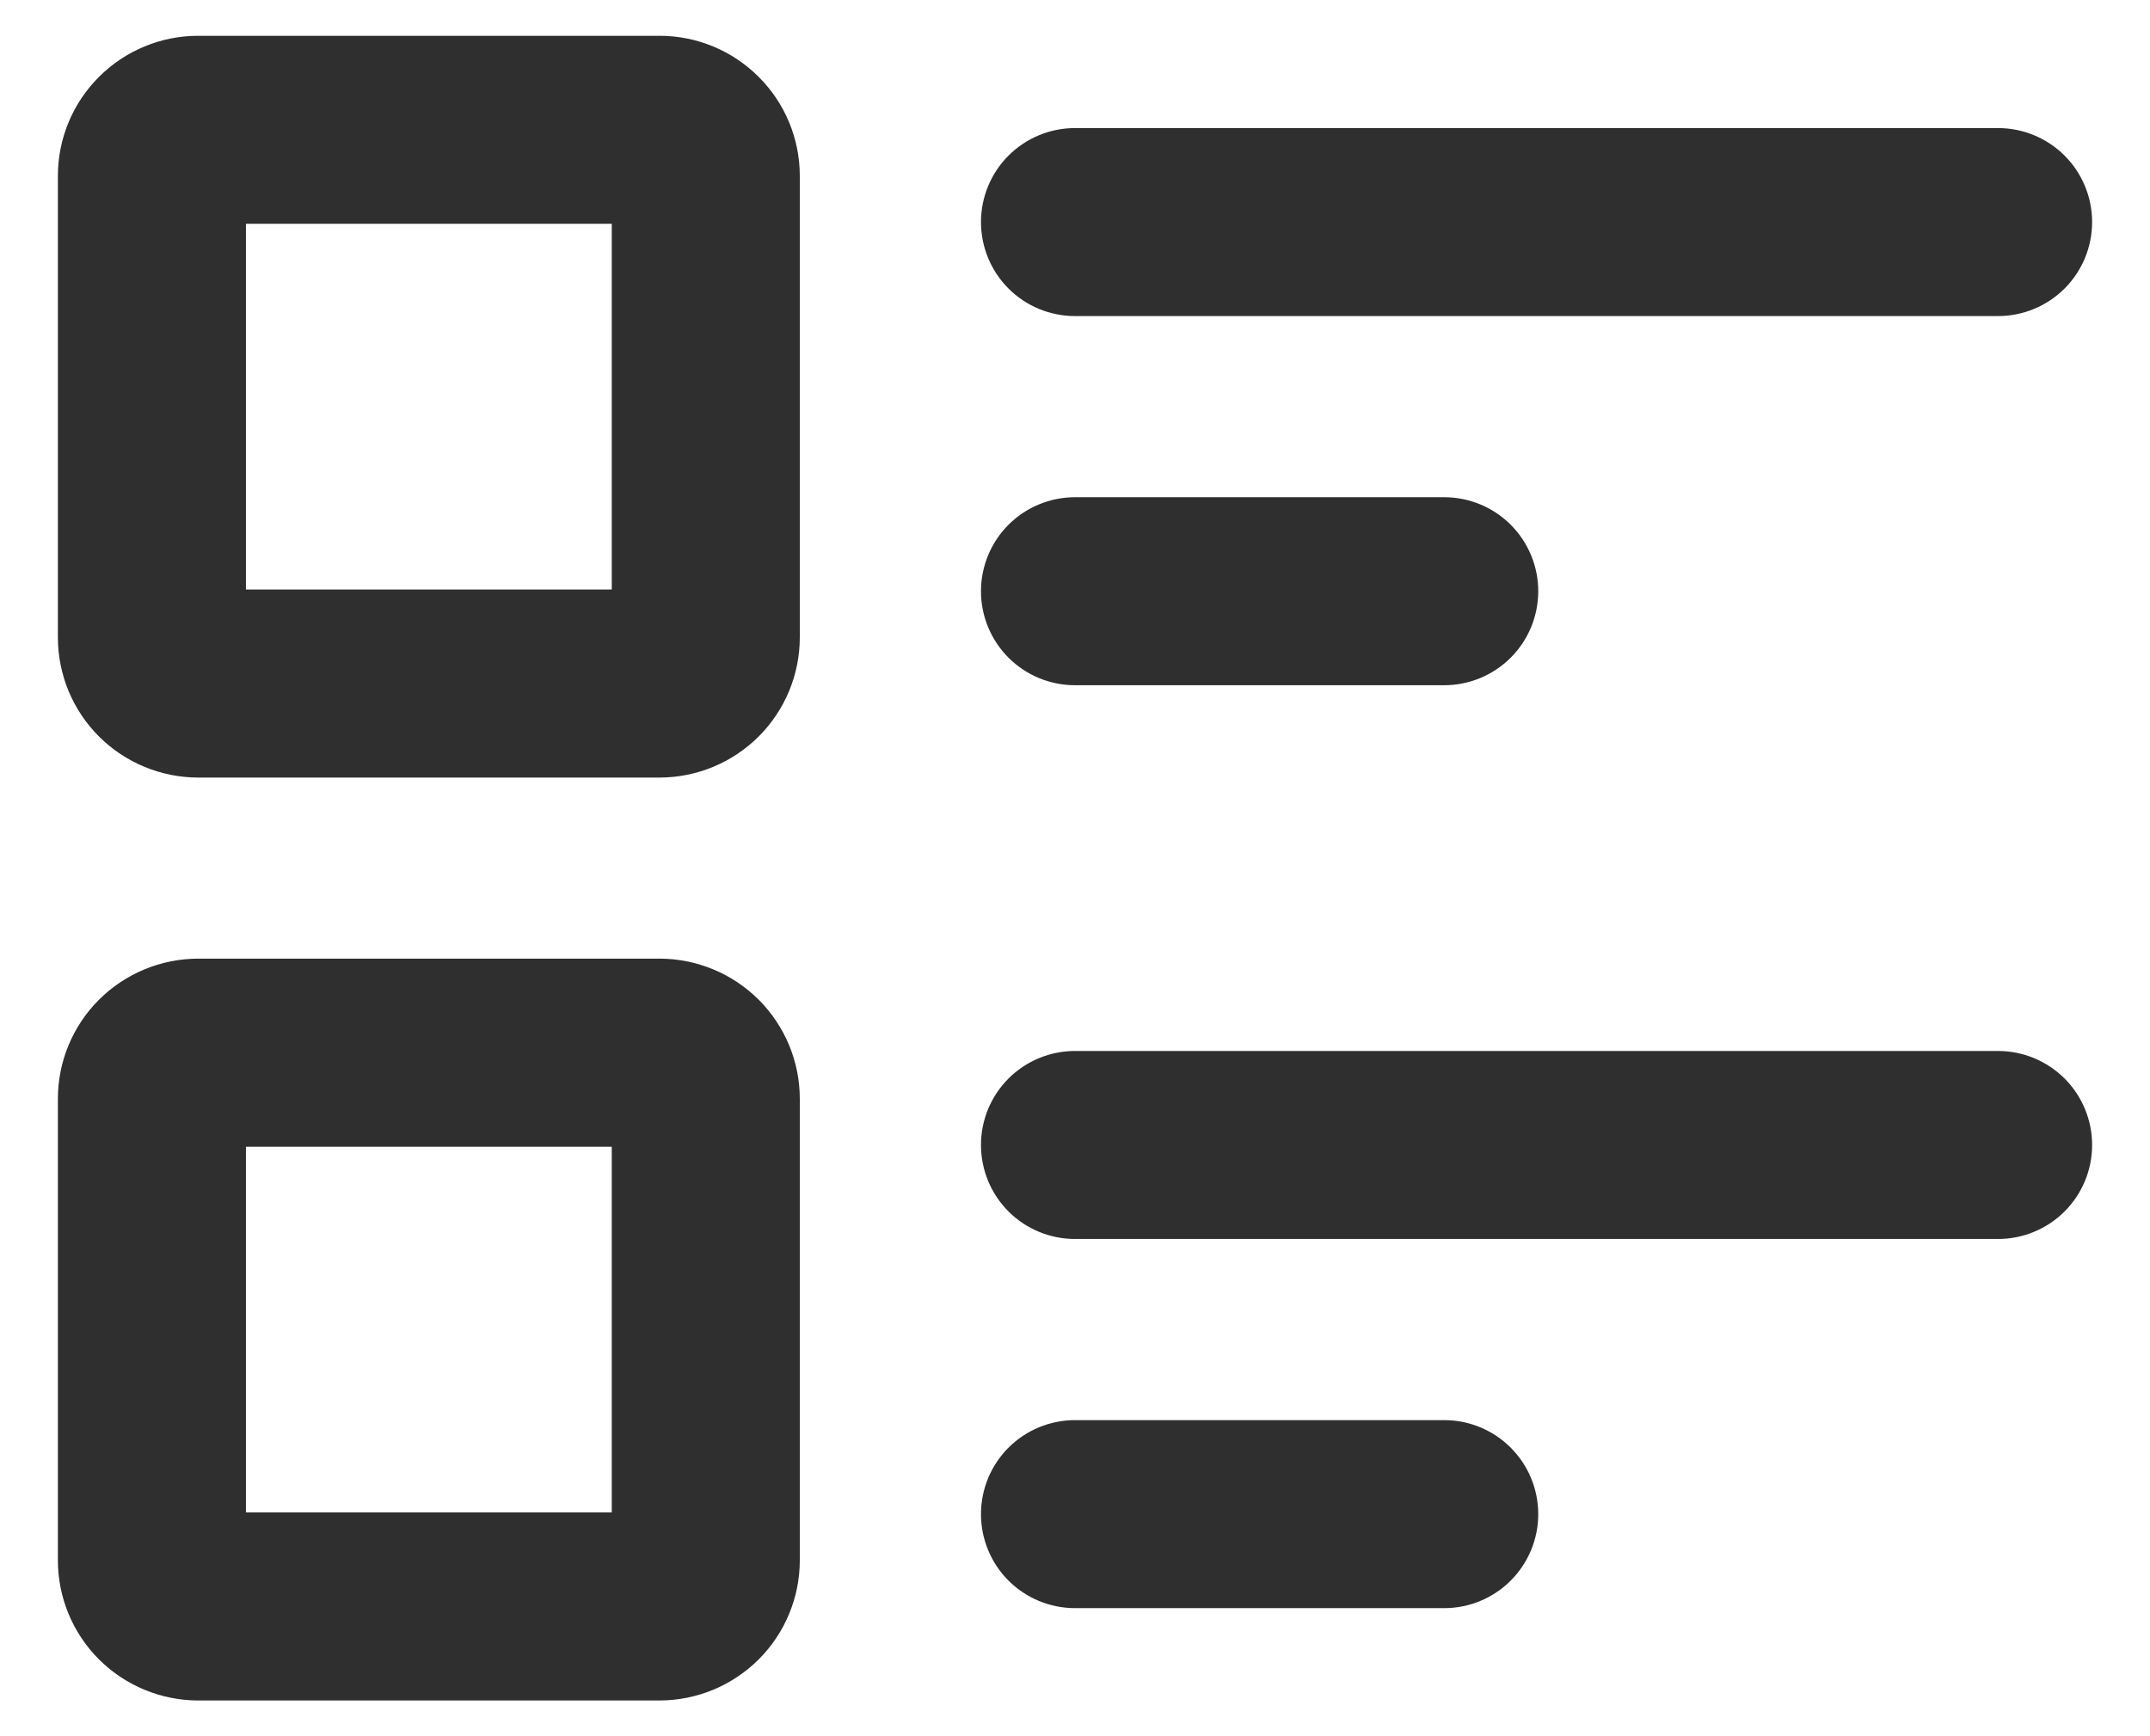 <svg width="26" height="21" viewBox="0 0 26 21" fill="none" xmlns="http://www.w3.org/2000/svg">
<path d="M2.395 9.255H2.395H7.977H7.977C8.387 9.254 8.779 9.091 9.069 8.802C9.359 8.512 9.522 8.119 9.522 7.709V7.709V2.128V2.128C9.522 1.718 9.359 1.325 9.069 1.036C8.779 0.746 8.387 0.583 7.977 0.583H7.977L2.395 0.583L2.395 0.583C1.986 0.583 1.593 0.746 1.303 1.036C1.013 1.325 0.85 1.718 0.85 2.128V2.128L0.85 7.709L0.85 7.709C0.85 8.119 1.013 8.512 1.303 8.802C1.593 9.091 1.986 9.254 2.395 9.255ZM2.824 2.557H7.548V7.28H2.824V2.557Z" fill="#2F2F2F" stroke="#2F2F2F" stroke-width="0.3"/>
<path d="M24.163 1.699H13C12.738 1.699 12.487 1.803 12.302 1.988C12.117 2.173 12.013 2.424 12.013 2.686C12.013 2.948 12.117 3.199 12.302 3.384C12.487 3.569 12.738 3.673 13 3.673H24.163C24.424 3.673 24.675 3.569 24.861 3.384C25.046 3.199 25.15 2.948 25.15 2.686C25.15 2.424 25.046 2.173 24.861 1.988C24.675 1.803 24.424 1.699 24.163 1.699Z" fill="#2F2F2F" stroke="#2F2F2F" stroke-width="0.3"/>
<path d="M13 8.138H17.465C17.727 8.138 17.978 8.034 18.163 7.849C18.348 7.664 18.452 7.413 18.452 7.151C18.452 6.889 18.348 6.638 18.163 6.453C17.978 6.268 17.727 6.164 17.465 6.164H13C12.738 6.164 12.487 6.268 12.302 6.453C12.117 6.638 12.013 6.889 12.013 7.151C12.013 7.413 12.117 7.664 12.302 7.849C12.487 8.034 12.738 8.138 13 8.138Z" fill="#2F2F2F" stroke="#2F2F2F" stroke-width="0.3"/>
<path d="M2.395 20.418H2.395H7.977H7.977C8.387 20.417 8.779 20.254 9.069 19.965C9.359 19.675 9.522 19.282 9.522 18.872V18.872V13.291V13.291C9.522 12.881 9.359 12.488 9.069 12.198C8.779 11.909 8.387 11.746 7.977 11.745H7.977L2.395 11.745L2.395 11.745C1.986 11.746 1.593 11.909 1.303 12.198C1.013 12.488 0.85 12.881 0.85 13.291V13.291L0.85 18.872L0.85 18.872C0.85 19.282 1.013 19.675 1.303 19.965C1.593 20.254 1.986 20.417 2.395 20.418ZM2.824 13.72H7.548V18.443H2.824V13.72Z" fill="#2F2F2F" stroke="#2F2F2F" stroke-width="0.3"/>
<path d="M24.163 12.862H24.163H13C12.738 12.862 12.487 12.966 12.302 13.151C12.117 13.336 12.013 13.587 12.013 13.849C12.013 14.111 12.117 14.362 12.302 14.547C12.487 14.732 12.738 14.836 13 14.836H24.163H24.163C24.424 14.836 24.675 14.732 24.861 14.547C25.046 14.362 25.15 14.111 25.15 13.849V13.849C25.15 13.587 25.046 13.336 24.861 13.151C24.675 12.966 24.424 12.862 24.163 12.862Z" fill="#2F2F2F" stroke="#2F2F2F" stroke-width="0.3"/>
<path d="M13 17.327C12.738 17.327 12.487 17.431 12.302 17.616C12.117 17.801 12.013 18.052 12.013 18.314C12.013 18.576 12.117 18.827 12.302 19.012C12.487 19.197 12.738 19.301 13 19.301H17.465C17.727 19.301 17.978 19.197 18.163 19.012C18.348 18.827 18.452 18.576 18.452 18.314C18.452 18.052 18.348 17.801 18.163 17.616C17.978 17.431 17.727 17.327 17.465 17.327H13Z" fill="#2F2F2F" stroke="#2F2F2F" stroke-width="0.3"/>
</svg>
